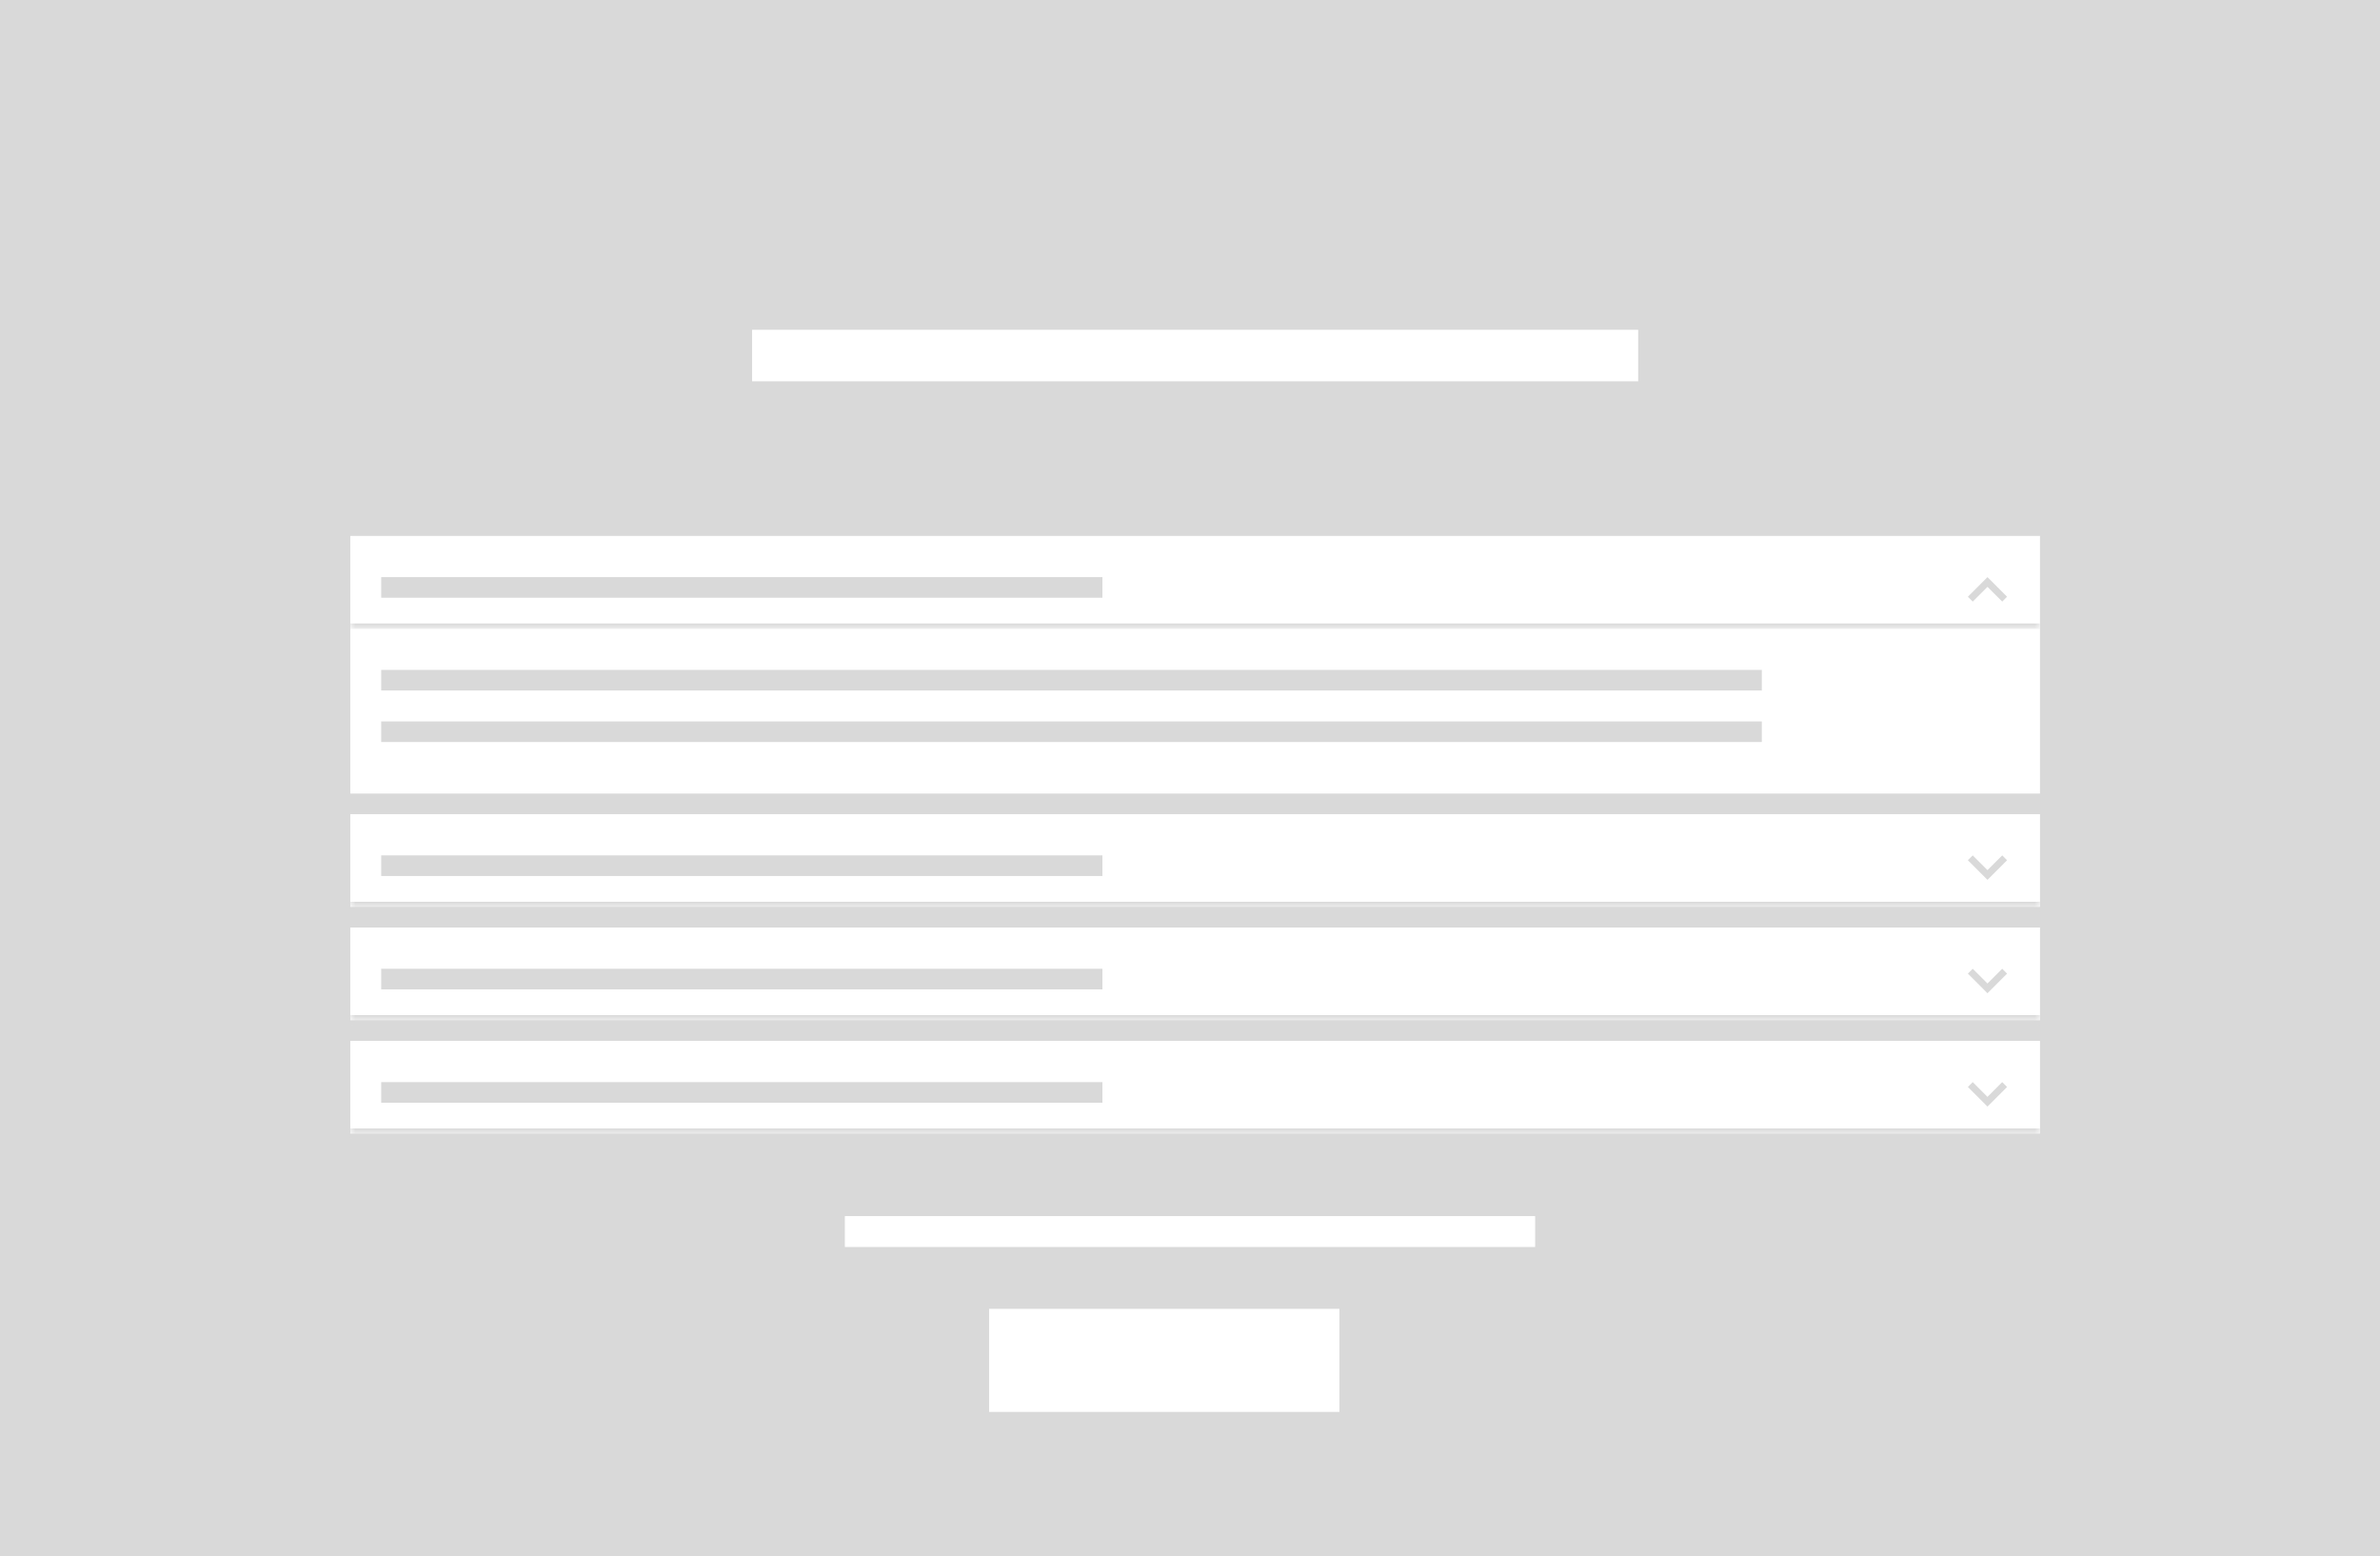 <svg width="231" height="151" viewBox="0 0 231 151" fill="none" xmlns="http://www.w3.org/2000/svg">
<rect width="231" height="151" fill="#D9D9D9"/>
<line x1="73" y1="34.5" x2="159" y2="34.5" stroke="white" stroke-width="5"/>
<line x1="82" y1="119.5" x2="149" y2="119.5" stroke="white" stroke-width="3"/>
<rect x="96" y="127" width="34" height="10" fill="white"/>
<g clip-path="url(#clip0_11_139)">
<mask id="path-4-inside-1_11_139" fill="white">
<path d="M34 52H198V61H34V52Z"/>
</mask>
<path d="M34 52H198V61H34V52Z" fill="white"/>
<path d="M198 60.5H34V61.5H198V60.5Z" fill="#D9D9D9" mask="url(#path-4-inside-1_11_139)"/>
<rect width="70" height="2" transform="translate(37 56)" fill="#D9D9D9"/>
<path d="M191.471 58.374L192.902 56.943L194.333 58.374L194.805 57.902L192.902 56L191 57.902L191.471 58.374Z" fill="#D9D9D9"/>
<rect width="164" height="16" transform="translate(34 61)" fill="white"/>
<rect width="134" height="2" transform="translate(37 65)" fill="#D9D9D9"/>
<rect width="134" height="2" transform="translate(37 70)" fill="#D9D9D9"/>
</g>
<mask id="path-7-inside-2_11_139" fill="white">
<path d="M34 79H198V88H34V79Z"/>
</mask>
<path d="M34 79H198V88H34V79Z" fill="white"/>
<path d="M198 87.5H34V88.5H198V87.5Z" fill="#D9D9D9" mask="url(#path-7-inside-2_11_139)"/>
<rect width="70" height="2" transform="translate(37 83)" fill="#D9D9D9"/>
<path d="M194.333 83L192.902 84.431L191.471 83L191 83.471L192.902 85.374L194.805 83.471L194.333 83Z" fill="#D9D9D9"/>
<mask id="path-10-inside-3_11_139" fill="white">
<path d="M34 90H198V99H34V90Z"/>
</mask>
<path d="M34 90H198V99H34V90Z" fill="white"/>
<path d="M198 98.5H34V99.5H198V98.5Z" fill="#D9D9D9" mask="url(#path-10-inside-3_11_139)"/>
<rect width="70" height="2" transform="translate(37 94)" fill="#D9D9D9"/>
<path d="M194.333 94L192.902 95.431L191.471 94L191 94.471L192.902 96.374L194.805 94.471L194.333 94Z" fill="#D9D9D9"/>
<mask id="path-13-inside-4_11_139" fill="white">
<path d="M34 101H198V110H34V101Z"/>
</mask>
<path d="M34 101H198V110H34V101Z" fill="white"/>
<path d="M198 109.5H34V110.5H198V109.5Z" fill="#D9D9D9" mask="url(#path-13-inside-4_11_139)"/>
<rect width="70" height="2" transform="translate(37 105)" fill="#D9D9D9"/>
<path d="M194.333 105L192.902 106.431L191.471 105L191 105.471L192.902 107.374L194.805 105.471L194.333 105Z" fill="#D9D9D9"/>
<defs>
<clipPath id="clip0_11_139">
<rect width="164" height="25" fill="white" transform="translate(34 52)"/>
</clipPath>
</defs>
</svg>

